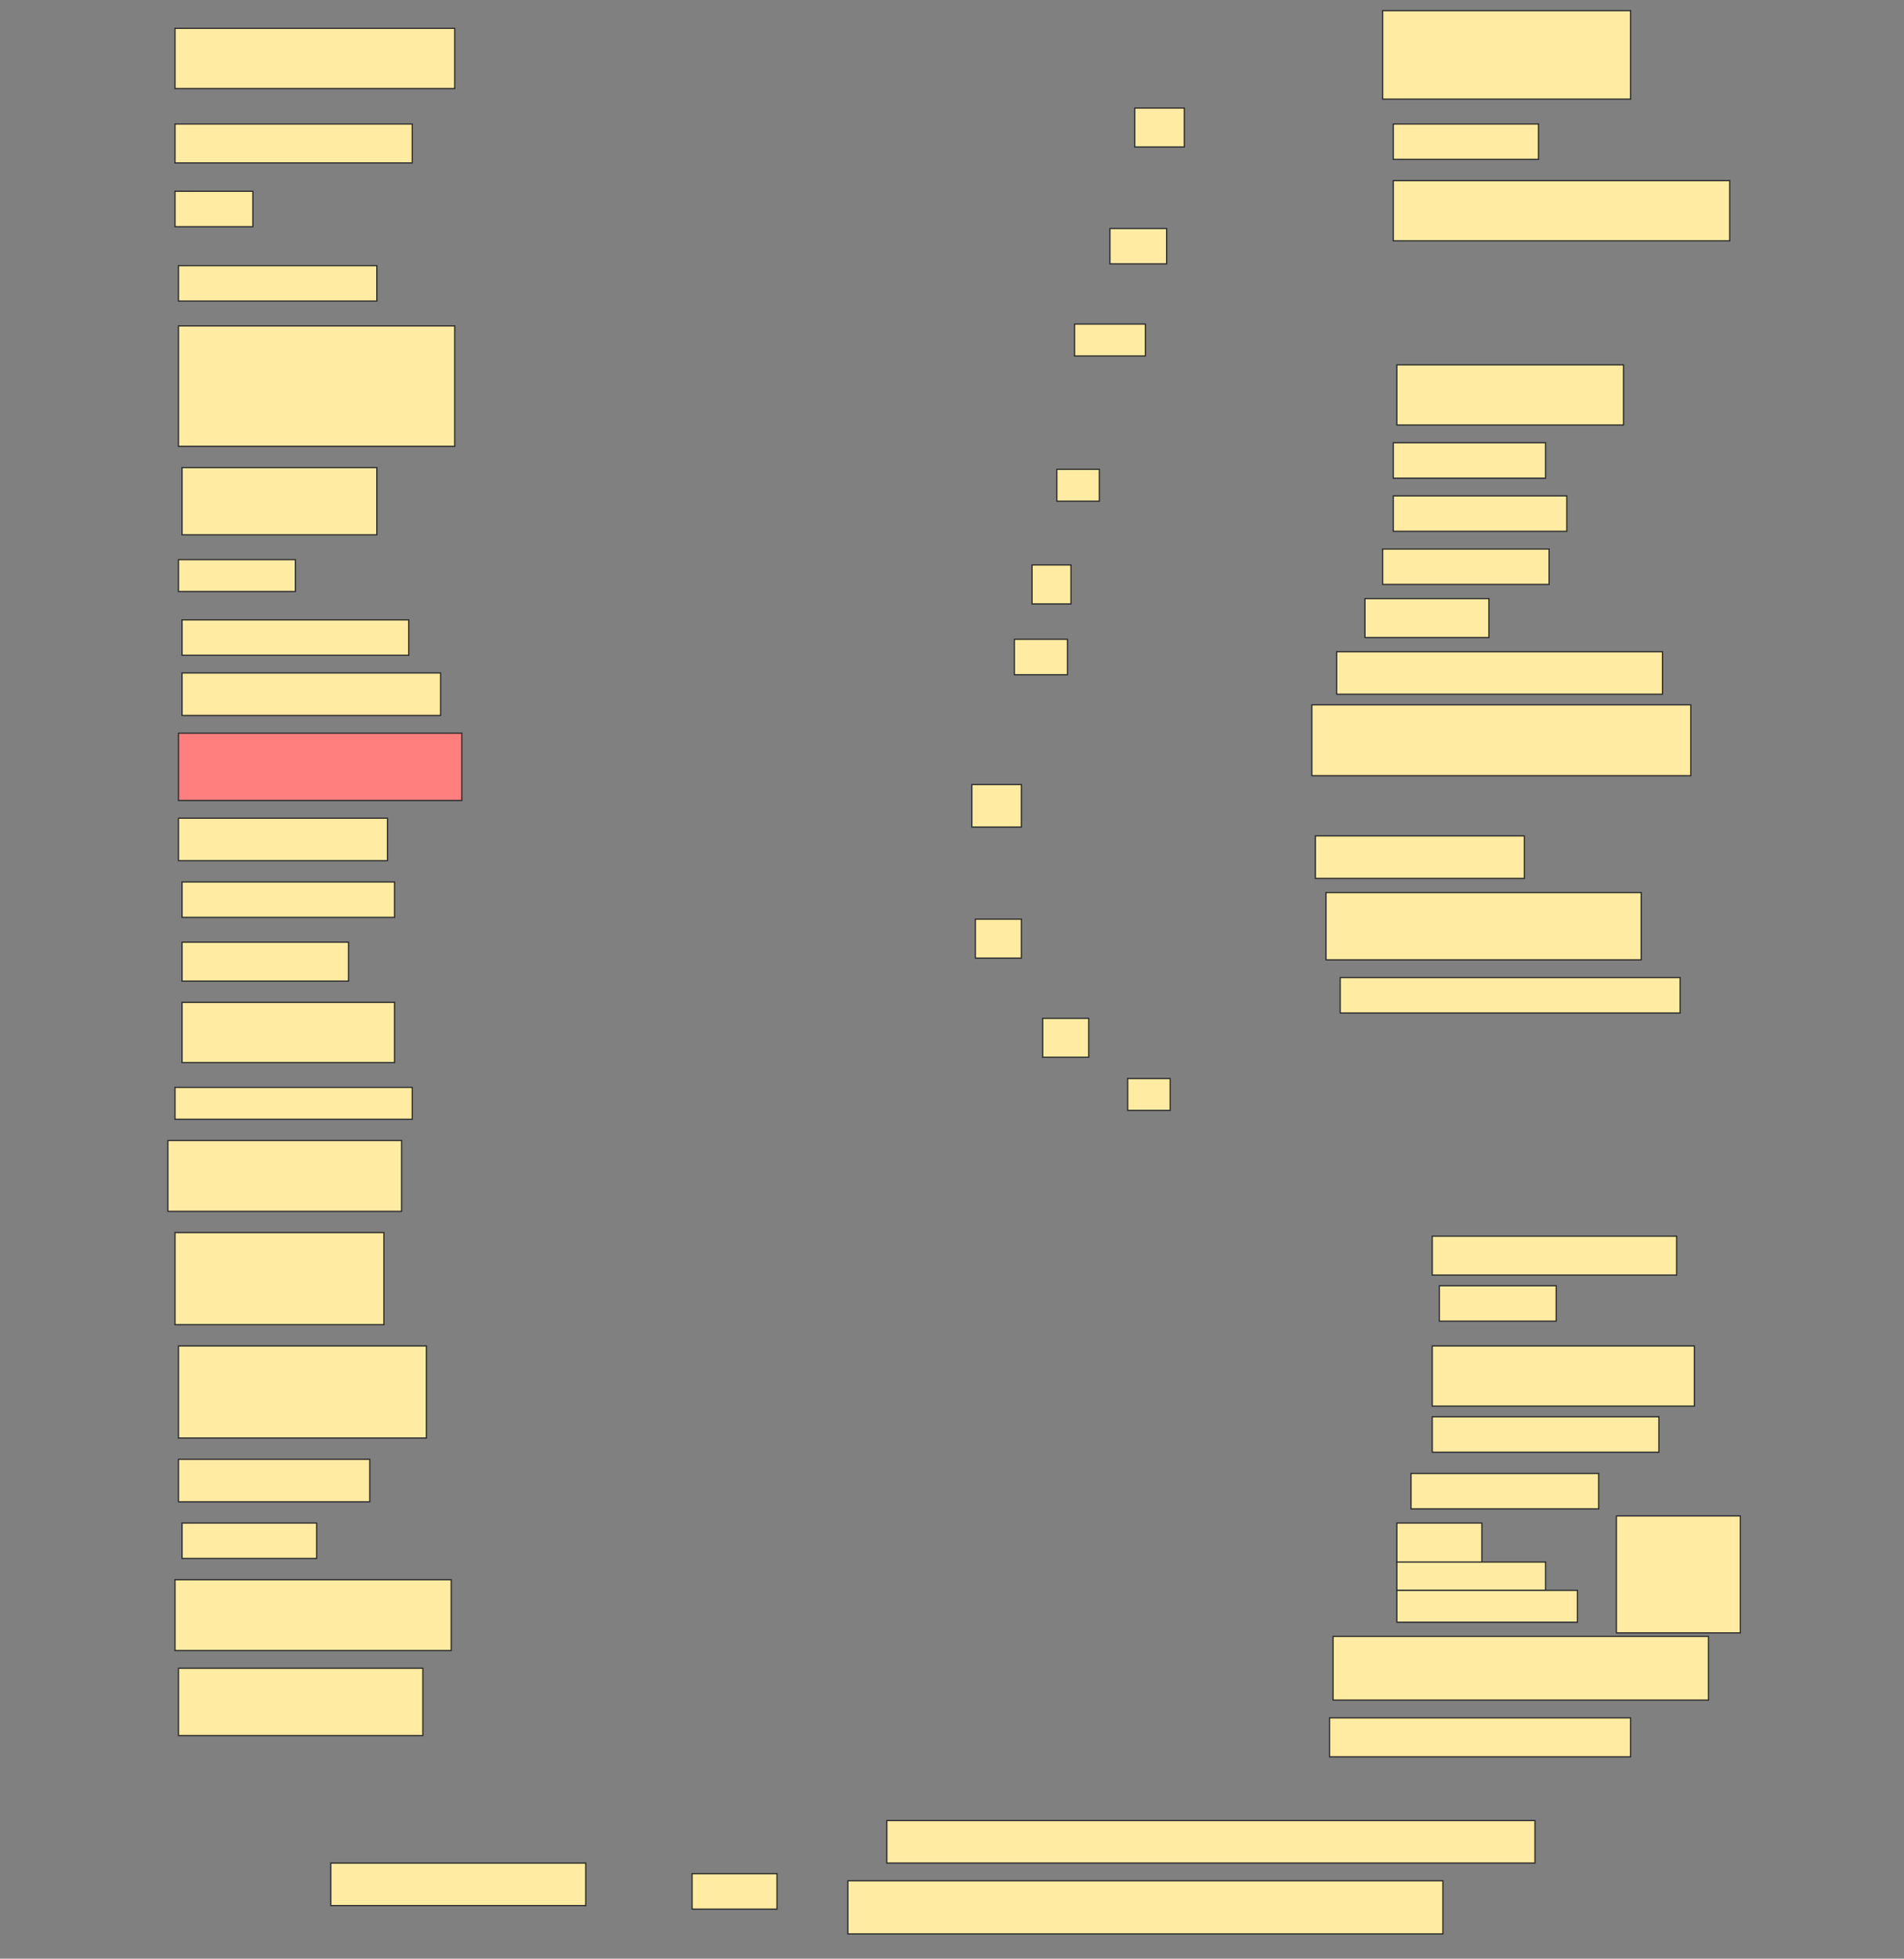 <svg height="1580" width="1536" xmlns="http://www.w3.org/2000/svg">
 <rect width="100%" height="100%" fill="#808080" stroke="none"/>
 <!-- Created with Image Occlusion Enhanced -->
 <g>
  <title>Labels</title>
 </g>
 <g>
  <title>Masks</title>
  <rect fill="#FFEBA2" height="48.571" id="b8251bf462424e9485871e746d851292-ao-1" stroke="#2D2D2D" width="225.714" x="141.143" y="22.857"/>
  <rect fill="#FFEBA2" height="71.429" id="b8251bf462424e9485871e746d851292-ao-2" stroke="#2D2D2D" width="200" x="1115.429" y="8.571"/>
  <rect fill="#FFEBA2" height="31.429" id="b8251bf462424e9485871e746d851292-ao-3" stroke="#2D2D2D" width="191.429" x="141.143" y="100"/>
  <rect fill="#FFEBA2" height="28.571" id="b8251bf462424e9485871e746d851292-ao-4" stroke="#2D2D2D" width="117.143" x="1124" y="100"/>
  <rect fill="#FFEBA2" height="28.571" id="b8251bf462424e9485871e746d851292-ao-5" stroke="#2D2D2D" width="62.857" x="141.143" y="154.286"/>
  <rect fill="#FFEBA2" height="48.571" id="b8251bf462424e9485871e746d851292-ao-6" stroke="#2D2D2D" width="271.429" x="1124" y="145.714"/>
  <rect fill="#FFEBA2" height="28.571" id="b8251bf462424e9485871e746d851292-ao-7" stroke="#2D2D2D" width="160" x="144" y="214.286"/>
  <rect fill="#FFEBA2" height="48.571" id="b8251bf462424e9485871e746d851292-ao-8" stroke="#2D2D2D" width="182.857" x="1126.857" y="294.286"/>
  <rect fill="#FFEBA2" height="97.143" id="b8251bf462424e9485871e746d851292-ao-9" stroke="#2D2D2D" width="222.857" x="144" y="262.857"/>
  <rect fill="#FFEBA2" height="28.571" id="b8251bf462424e9485871e746d851292-ao-10" stroke="#2D2D2D" width="122.857" x="1124" y="357.143"/>
  <rect fill="#FFEBA2" height="54.286" id="b8251bf462424e9485871e746d851292-ao-11" stroke="#2D2D2D" width="157.143" x="146.857" y="377.143"/>
  <rect fill="#FFEBA2" height="28.571" id="b8251bf462424e9485871e746d851292-ao-12" stroke="#2D2D2D" width="140" x="1124" y="400"/>
  <rect fill="#FFEBA2" height="25.714" id="b8251bf462424e9485871e746d851292-ao-13" stroke="#2D2D2D" width="94.286" x="144" y="451.429"/>
  <rect fill="#FFEBA2" height="28.571" id="b8251bf462424e9485871e746d851292-ao-14" stroke="#2D2D2D" width="134.286" x="1115.429" y="442.857"/>
  <rect fill="#FFEBA2" height="28.571" id="b8251bf462424e9485871e746d851292-ao-15" stroke="#2D2D2D" width="182.857" x="146.857" y="500"/>
  <rect fill="#FFEBA2" height="31.429" id="b8251bf462424e9485871e746d851292-ao-16" stroke="#2D2D2D" width="100" x="1101.143" y="482.857"/>
  <rect fill="#FFEBA2" height="34.286" id="b8251bf462424e9485871e746d851292-ao-17" stroke="#2D2D2D" width="208.571" x="146.857" y="542.857"/>
  <rect fill="#FFEBA2" height="34.286" id="b8251bf462424e9485871e746d851292-ao-18" stroke="#2D2D2D" width="262.857" x="1078.286" y="525.714"/>
  <rect class="qshape" fill="#FF7E7E" height="54.286" id="b8251bf462424e9485871e746d851292-ao-19" stroke="#2D2D2D" width="228.571" x="144" y="591.429"/>
  <rect fill="#FFEBA2" height="57.143" id="b8251bf462424e9485871e746d851292-ao-20" stroke="#2D2D2D" width="305.714" x="1058.286" y="568.571"/>
  <rect fill="#FFEBA2" height="34.286" id="b8251bf462424e9485871e746d851292-ao-21" stroke="#2D2D2D" width="168.571" x="144" y="660"/>
  <rect fill="#FFEBA2" height="34.286" id="b8251bf462424e9485871e746d851292-ao-22" stroke="#2D2D2D" width="168.571" x="1061.143" y="674.286"/>
  <rect fill="#FFEBA2" height="28.571" id="b8251bf462424e9485871e746d851292-ao-23" stroke="#2D2D2D" width="171.429" x="146.857" y="711.429"/>
  <rect fill="#FFEBA2" height="54.286" id="b8251bf462424e9485871e746d851292-ao-24" stroke="#2D2D2D" width="254.286" x="1069.714" y="720"/>
  <rect fill="#FFEBA2" height="31.429" id="b8251bf462424e9485871e746d851292-ao-25" stroke="#2D2D2D" width="134.286" x="146.857" y="760"/>
  <rect fill="#FFEBA2" height="28.571" id="b8251bf462424e9485871e746d851292-ao-26" stroke="#2D2D2D" width="274.286" x="1081.143" y="788.571"/>
  <rect fill="#FFEBA2" height="48.571" id="b8251bf462424e9485871e746d851292-ao-27" stroke="#2D2D2D" width="171.429" x="146.857" y="808.571"/>
  <rect fill="#FFEBA2" height="25.714" id="b8251bf462424e9485871e746d851292-ao-28" stroke="#2D2D2D" width="191.429" x="141.143" y="877.143"/>
  <rect fill="#FFEBA2" height="57.143" id="b8251bf462424e9485871e746d851292-ao-29" stroke="#2D2D2D" width="188.571" x="135.429" y="920"/>
  <rect fill="#FFEBA2" height="31.429" id="b8251bf462424e9485871e746d851292-ao-30" stroke="#2D2D2D" width="197.143" x="1155.429" y="997.143"/>
  <rect fill="#FFEBA2" height="74.286" id="b8251bf462424e9485871e746d851292-ao-31" stroke="#2D2D2D" width="168.571" x="141.143" y="994.286"/>
  <rect fill="#FFEBA2" height="28.571" id="b8251bf462424e9485871e746d851292-ao-32" stroke="#2D2D2D" width="94.286" x="1161.143" y="1037.143"/>
  <rect fill="#FFEBA2" height="48.571" id="b8251bf462424e9485871e746d851292-ao-33" stroke="#2D2D2D" width="211.429" x="1155.429" y="1085.714"/>
  <rect fill="#FFEBA2" height="74.286" id="b8251bf462424e9485871e746d851292-ao-34" stroke="#2D2D2D" width="200" x="144" y="1085.714"/>
  <rect fill="#FFEBA2" height="28.571" id="b8251bf462424e9485871e746d851292-ao-35" stroke="#2D2D2D" width="182.857" x="1155.429" y="1142.857"/>
  <rect fill="#FFEBA2" height="34.286" id="b8251bf462424e9485871e746d851292-ao-36" stroke="#2D2D2D" width="154.286" x="144" y="1177.143"/>
  <rect fill="#FFEBA2" height="28.571" id="b8251bf462424e9485871e746d851292-ao-37" stroke="#2D2D2D" width="151.429" x="1138.286" y="1188.571"/>
  <rect fill="#FFEBA2" height="28.571" id="b8251bf462424e9485871e746d851292-ao-38" stroke="#2D2D2D" width="108.571" x="146.857" y="1228.571"/>
  <g id="b8251bf462424e9485871e746d851292-ao-39">
   <rect fill="#FFEBA2" height="94.286" stroke="#2D2D2D" width="100" x="1304" y="1222.857"/>
   <g>
    <rect fill="#FFEBA2" height="31.429" stroke="#2D2D2D" width="68.571" x="1126.857" y="1228.571"/>
    <rect fill="#FFEBA2" height="22.857" stroke="#2D2D2D" width="120" x="1126.857" y="1260"/>
    <rect fill="#FFEBA2" height="25.714" stroke="#2D2D2D" width="145.714" x="1126.857" y="1282.857"/>
   </g>
  </g>
  <rect fill="#FFEBA2" height="57.143" id="b8251bf462424e9485871e746d851292-ao-40" stroke="#2D2D2D" width="222.857" x="141.143" y="1274.286"/>
  <rect fill="#FFEBA2" height="51.429" id="b8251bf462424e9485871e746d851292-ao-41" stroke="#2D2D2D" width="302.857" x="1075.429" y="1320"/>
  <rect fill="#FFEBA2" height="54.286" id="b8251bf462424e9485871e746d851292-ao-42" stroke="#2D2D2D" width="197.143" x="144" y="1345.714"/>
  <rect fill="#FFEBA2" height="31.429" id="b8251bf462424e9485871e746d851292-ao-43" stroke="#2D2D2D" width="242.857" x="1072.572" y="1385.714"/>
  <rect fill="#FFEBA2" height="34.286" id="b8251bf462424e9485871e746d851292-ao-44" stroke="#2D2D2D" width="522.857" x="715.429" y="1468.571"/>
  <rect fill="#FFEBA2" height="34.286" id="b8251bf462424e9485871e746d851292-ao-45" stroke="#2D2D2D" width="205.714" x="266.857" y="1502.857"/>
  <rect fill="#FFEBA2" height="28.571" id="b8251bf462424e9485871e746d851292-ao-46" stroke="#2D2D2D" width="68.571" x="558.286" y="1511.429"/>
  <rect fill="#FFEBA2" height="42.857" id="b8251bf462424e9485871e746d851292-ao-47" stroke="#2D2D2D" width="480" x="684" y="1517.143"/>
  <rect fill="#FFEBA2" height="31.429" id="b8251bf462424e9485871e746d851292-ao-48" stroke="#2D2D2D" width="40" x="915.429" y="87.143"/>
  <rect fill="#FFEBA2" height="28.571" id="b8251bf462424e9485871e746d851292-ao-49" stroke="#2D2D2D" width="45.714" x="895.429" y="184.286"/>
  <rect fill="#FFEBA2" height="25.714" id="b8251bf462424e9485871e746d851292-ao-50" stroke="#2D2D2D" width="57.143" x="866.857" y="261.429"/>
  <rect fill="#FFEBA2" height="25.714" id="b8251bf462424e9485871e746d851292-ao-51" stroke="#2D2D2D" width="34.286" x="852.572" y="378.571"/>
  <rect fill="#FFEBA2" height="31.429" id="b8251bf462424e9485871e746d851292-ao-52" stroke="#2D2D2D" width="31.429" x="832.572" y="455.714"/>
  <rect fill="#FFEBA2" height="28.571" id="b8251bf462424e9485871e746d851292-ao-53" stroke="#2D2D2D" width="42.857" x="818.286" y="515.714"/>
  <rect fill="#FFEBA2" height="34.286" id="b8251bf462424e9485871e746d851292-ao-54" stroke="#2D2D2D" width="40" x="784" y="632.857"/>
  <rect fill="#FFEBA2" height="31.429" id="b8251bf462424e9485871e746d851292-ao-55" stroke="#2D2D2D" width="37.143" x="786.857" y="741.429"/>
  <rect fill="#FFEBA2" height="31.429" id="b8251bf462424e9485871e746d851292-ao-56" stroke="#2D2D2D" width="37.143" x="841.143" y="821.429"/>
  <rect fill="#FFEBA2" height="25.714" id="b8251bf462424e9485871e746d851292-ao-57" stroke="#2D2D2D" width="34.286" x="909.714" y="870"/>
 </g>
</svg>